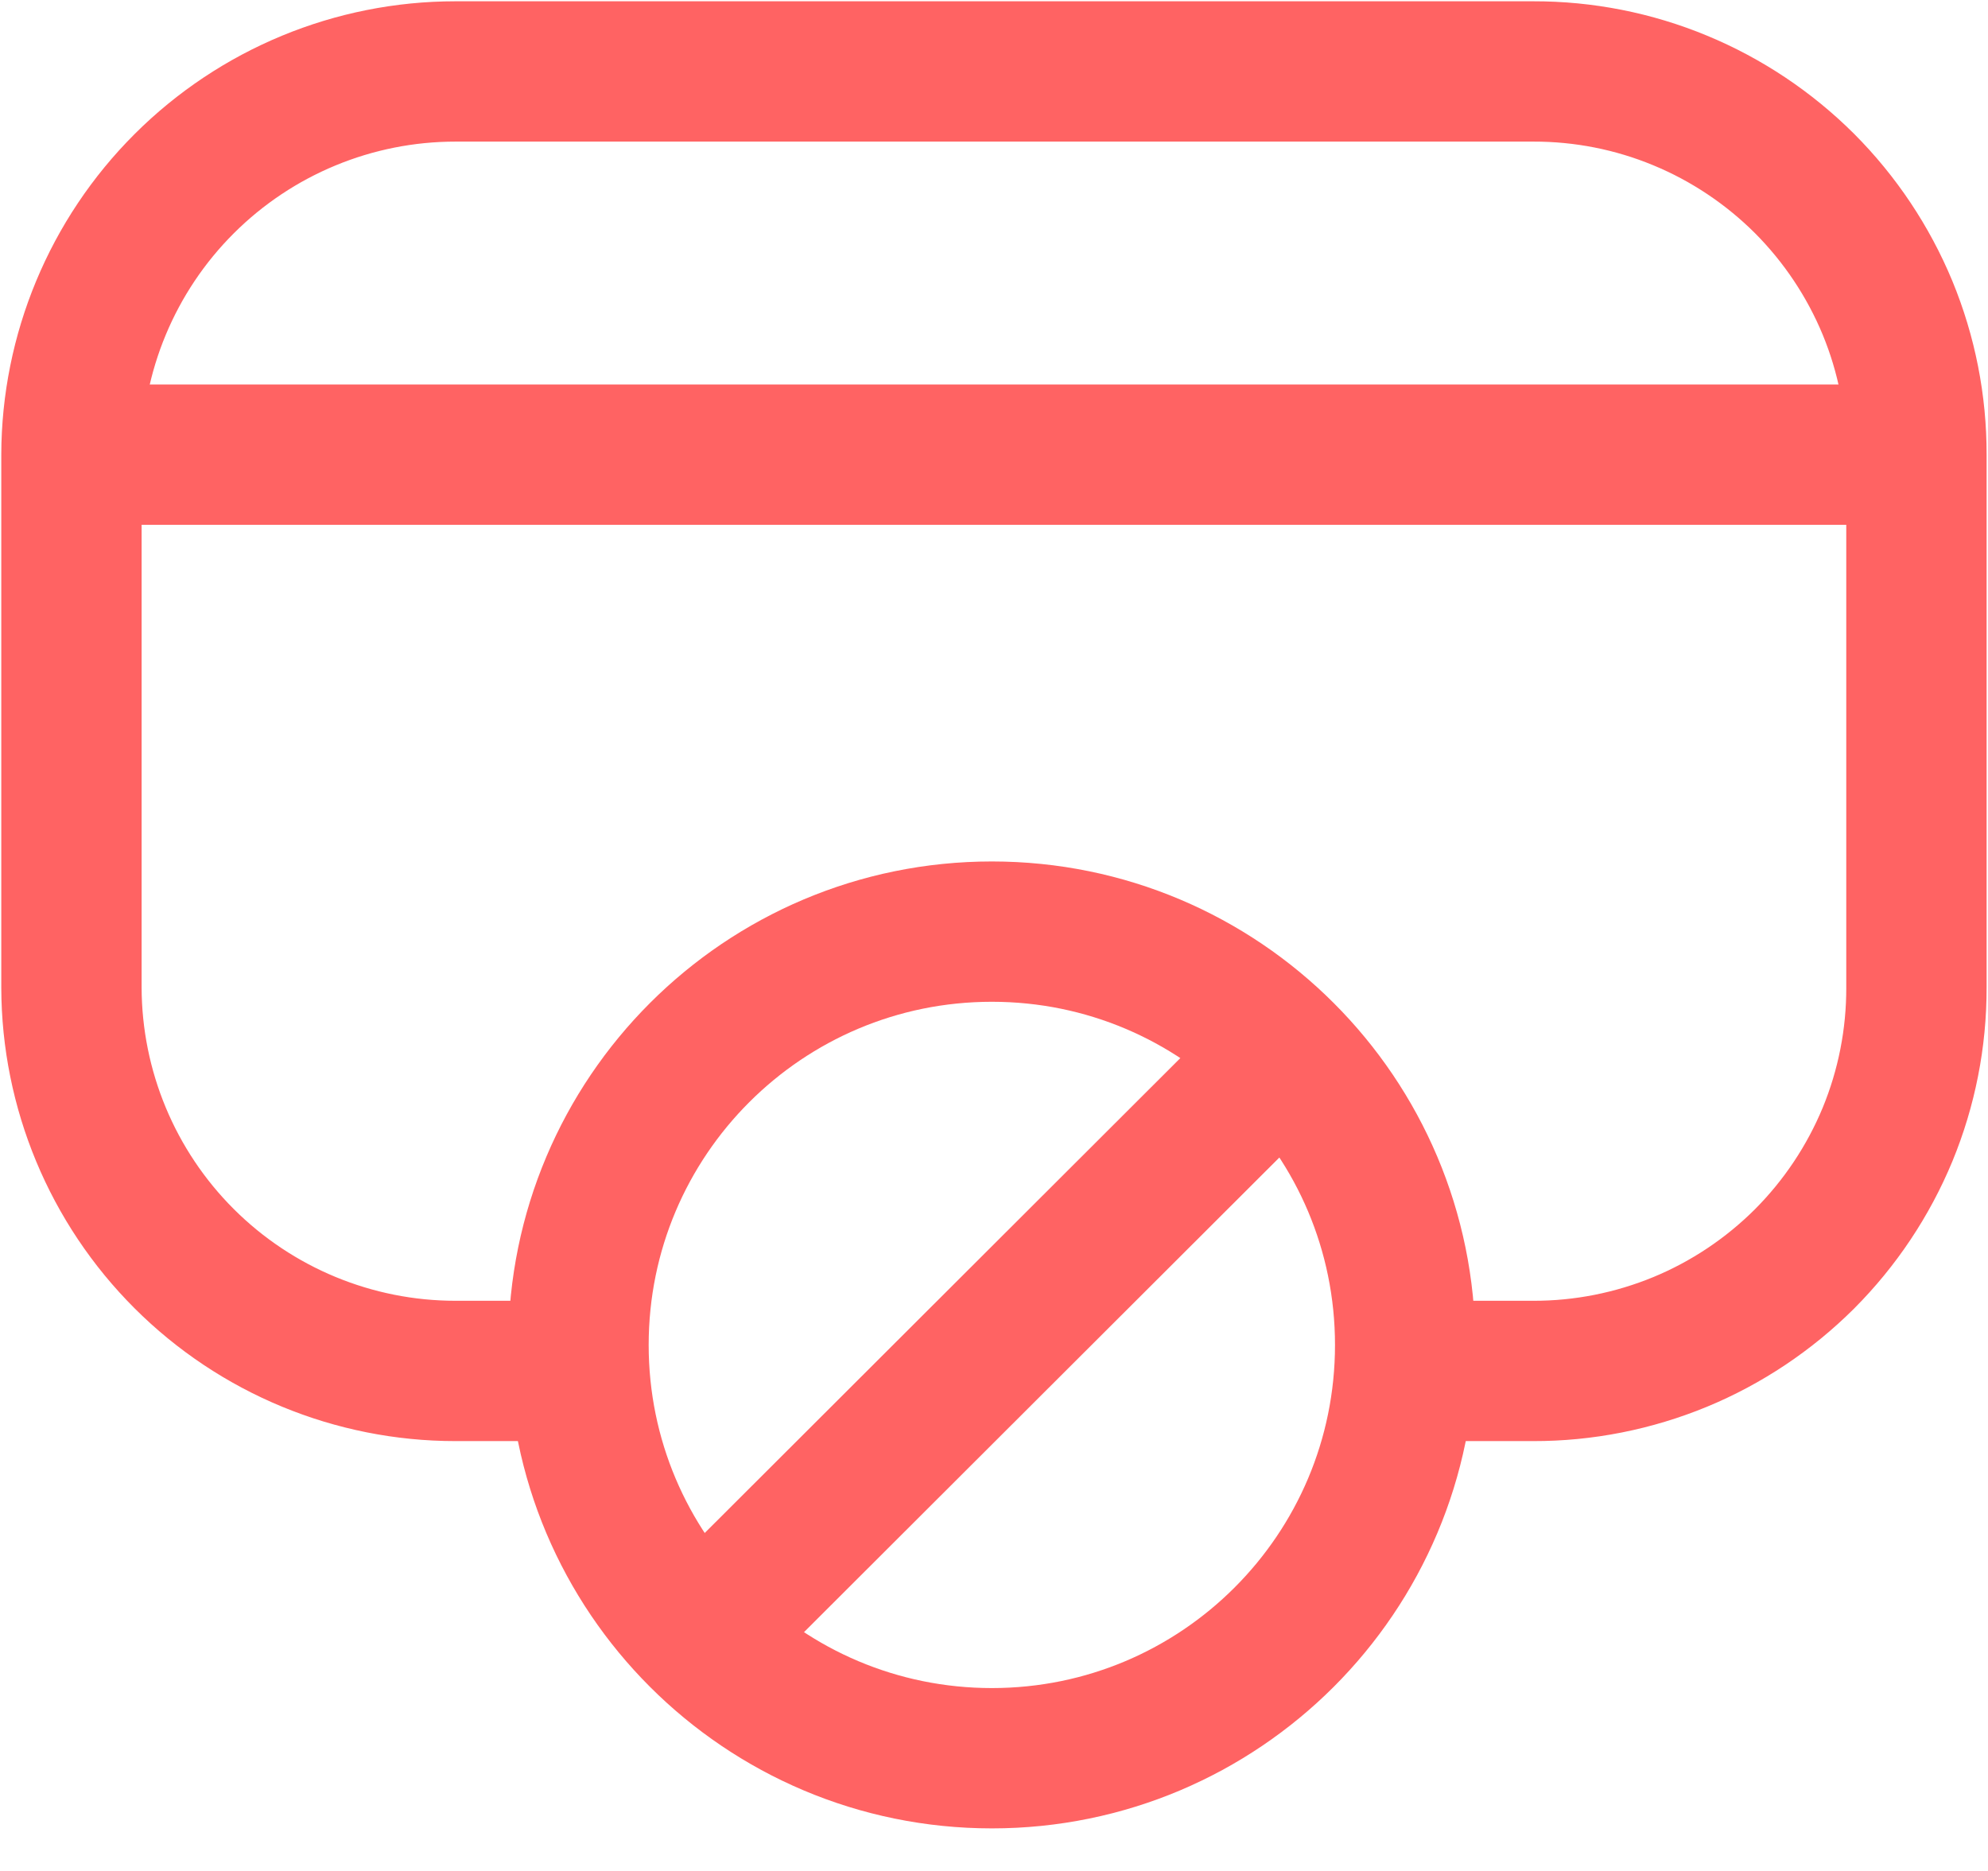 <svg width="17" height="16" viewBox="0 0 17 16" fill="none" xmlns="http://www.w3.org/2000/svg">
<path d="M0.775 3.888H16.188" stroke="#FF6363" stroke-width="1.2" stroke-linecap="round" stroke-linejoin="round"/>
<path d="M4.947 11.724H3.895C3.025 11.724 2.191 11.379 1.575 10.764C0.96 10.15 0.613 9.316 0.611 8.446V3.888C0.613 3.019 0.96 2.185 1.575 1.571C2.191 0.956 3.025 0.611 3.895 0.611H13.111C13.542 0.61 13.969 0.694 14.367 0.859C14.764 1.023 15.126 1.265 15.431 1.569C15.735 1.874 15.976 2.235 16.141 2.633C16.305 3.031 16.389 3.458 16.388 3.888V8.446C16.389 8.877 16.305 9.304 16.141 9.702C15.976 10.1 15.735 10.461 15.431 10.766C15.126 11.07 14.764 11.312 14.367 11.476C13.969 11.64 13.542 11.725 13.111 11.724H12.045" stroke="#FF6363" stroke-width="1.2" stroke-linecap="round" stroke-linejoin="round"/>
<path d="M10.879 9.112L6.085 13.899" stroke="#FF6363" stroke-width="1.2" stroke-linecap="round" stroke-linejoin="round"/>
<path d="M8.482 15.036C10.434 15.036 12.016 13.454 12.016 11.502C12.016 9.549 10.434 7.967 8.482 7.967C6.529 7.967 4.947 9.549 4.947 11.502C4.947 13.454 6.529 15.036 8.482 15.036Z" stroke="#FF6363" stroke-width="1.2" stroke-linecap="round" stroke-linejoin="round"/>
</svg>

